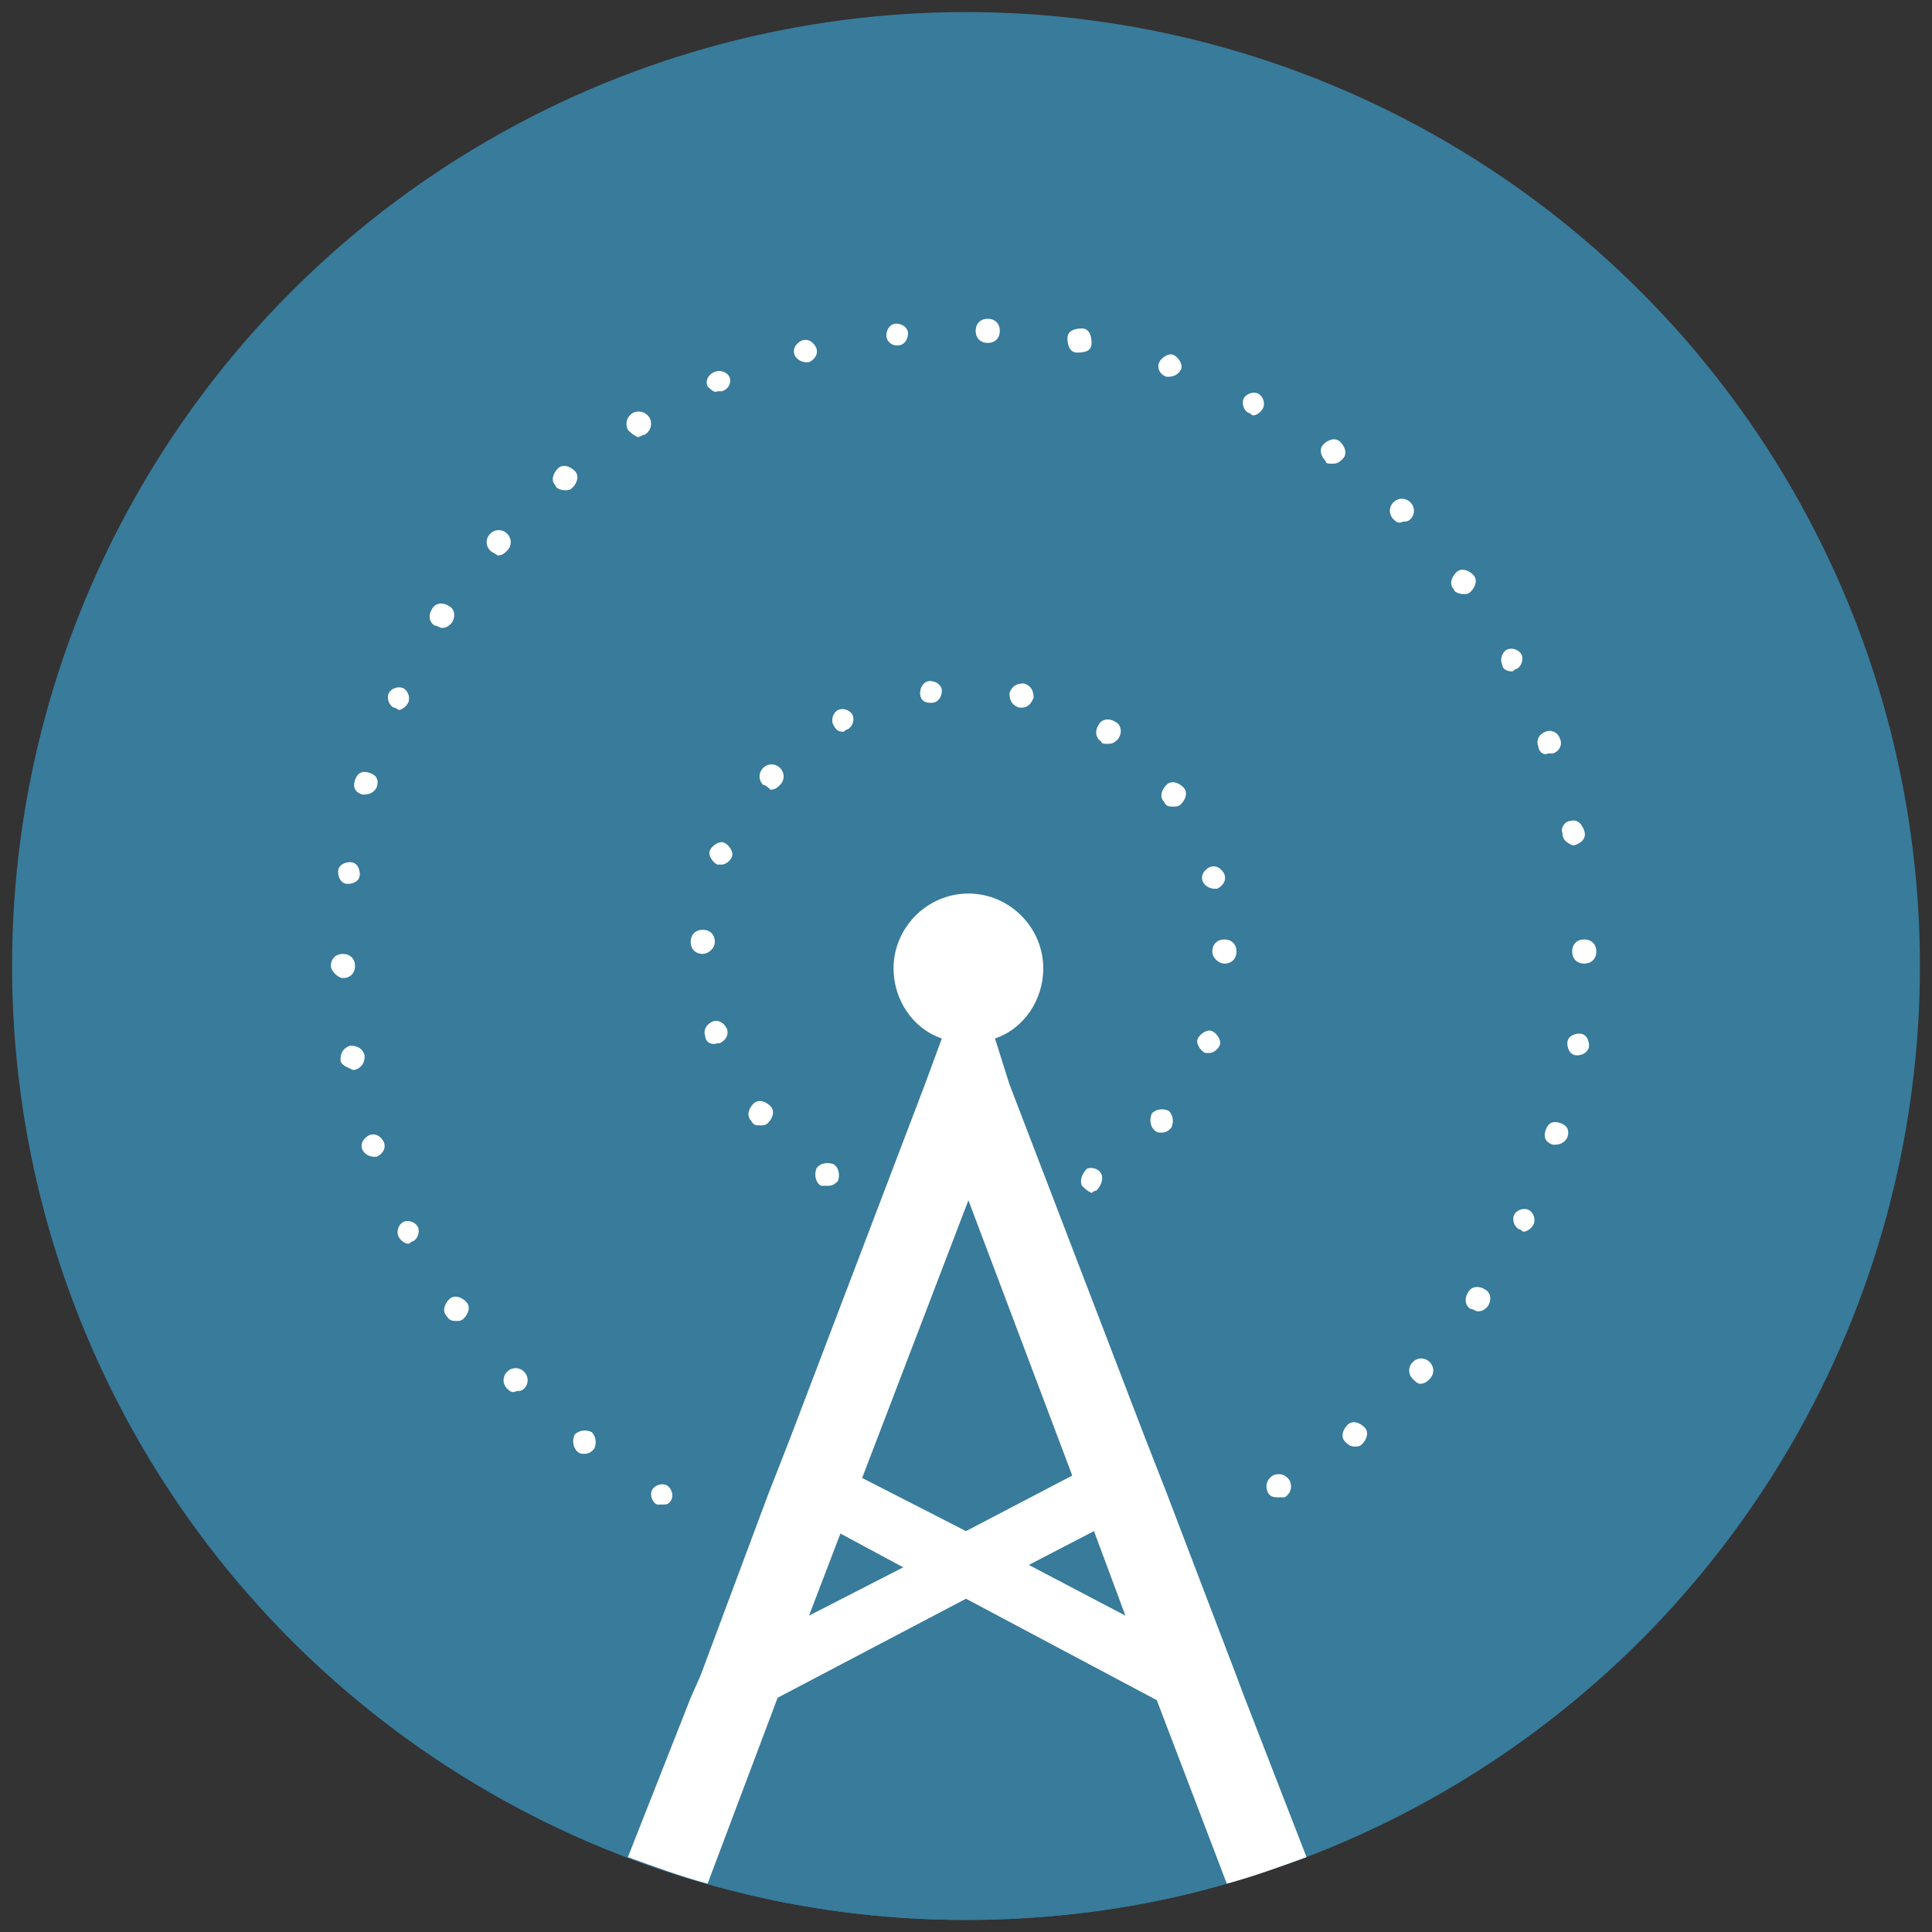 <?xml version="1.0" encoding="utf-8"?>
<!-- Generator: Adobe Illustrator 19.2.0, SVG Export Plug-In . SVG Version: 6.00 Build 0)  -->
<svg version="1.1" id="Layer_1" xmlns="http://www.w3.org/2000/svg" xmlns:xlink="http://www.w3.org/1999/xlink" x="0px" y="0px"
	 viewBox="0 0 80 80" style="enable-background:new 0 0 80 80;" xml:space="preserve">
<rect x="0" y="0" width="80" height="80" fill="#333333" stroke="none"/>
<style type="text/css">
	.st0{fill:#387B9B;}
	.st1{fill:#FFFFFF;}
</style>
<g>
	<circle class="st0" cx="40" cy="40" r="39.5"/>
	<g>
		<path class="st1" d="M41.2,50.2c0-0.3,0.1-0.5,0.4-0.5l0,0c0.3,0,0.5,0.1,0.5,0.4l0,0c0,0.3-0.1,0.5-0.4,0.5l0,0c0,0-0.1,0-0.1,0
			l0,0C41.4,50.6,41.2,50.4,41.2,50.2z M37.7,50.5c-0.3-0.1-0.4-0.3-0.4-0.6l0,0c0.1-0.3,0.3-0.4,0.6-0.4l0,0
			c0.3,0.1,0.4,0.3,0.4,0.6l0,0C38.3,50.3,38.1,50.5,37.7,50.5L37.7,50.5C37.8,50.5,37.8,50.5,37.7,50.5z M44.8,49.1
			c-0.1-0.2,0-0.5,0.2-0.7l0,0c0.2-0.1,0.5,0,0.6,0.2l0,0c0.1,0.2,0,0.5-0.2,0.7l0,0c-0.1,0-0.2,0.1-0.2,0.1l0,0
			C45,49.3,44.9,49.2,44.8,49.1z M34,49.1c-0.2-0.1-0.3-0.4-0.2-0.7l0,0c0.1-0.2,0.4-0.3,0.7-0.2l0,0c0.2,0.1,0.3,0.4,0.2,0.7l0,0
			c-0.1,0.1-0.2,0.2-0.4,0.2l0,0C34.2,49.1,34.1,49.1,34,49.1z M47.8,46.8c-0.2-0.2-0.2-0.5-0.1-0.7l0,0c0.2-0.2,0.5-0.2,0.7-0.1
			l0,0c0.2,0.2,0.2,0.5,0.1,0.7l0,0c-0.1,0.1-0.2,0.2-0.4,0.2l0,0C48,46.9,47.9,46.9,47.8,46.8z M31.1,46.4
			c-0.2-0.2-0.1-0.5,0.1-0.7l0,0c0.2-0.2,0.5-0.1,0.7,0.1l0,0c0.2,0.2,0.1,0.5-0.1,0.7l0,0c-0.1,0.1-0.2,0.1-0.3,0.1l0,0
			C31.3,46.6,31.2,46.6,31.1,46.4z M49.9,43.6c-0.2-0.1-0.4-0.4-0.3-0.6l0,0c0.1-0.2,0.4-0.4,0.6-0.3l0,0c0.2,0.1,0.4,0.4,0.3,0.6
			l0,0c-0.1,0.2-0.3,0.3-0.4,0.3l0,0C50,43.6,49.9,43.6,49.9,43.6z M29.2,42.9c-0.1-0.3,0.1-0.5,0.3-0.6l0,0
			c0.3-0.1,0.5,0.1,0.6,0.3l0,0c0.1,0.3-0.1,0.5-0.3,0.6l0,0c0,0-0.1,0-0.1,0l0,0C29.4,43.3,29.2,43.1,29.2,42.9z M50.2,39.4
			c0-0.3,0.2-0.5,0.5-0.5l0,0c0.3,0,0.5,0.2,0.5,0.5l0,0c0,0.3-0.2,0.5-0.5,0.5l0,0C50.5,39.9,50.2,39.7,50.2,39.4z M29.1,39.5
			c-0.3,0-0.5-0.2-0.5-0.5l0,0c0-0.3,0.2-0.5,0.5-0.5l0,0c0.3,0,0.5,0.2,0.5,0.5l0,0C29.6,39.3,29.3,39.5,29.1,39.5L29.1,39.5
			L29.1,39.5z M49.8,36.5L49.8,36.5c-0.1-0.3,0.1-0.5,0.3-0.6l0,0c0.3-0.1,0.5,0.1,0.6,0.3l0,0c0.1,0.3-0.1,0.5-0.3,0.6l0,0
			c0,0-0.1,0-0.1,0l0,0C50.1,36.8,49.9,36.7,49.8,36.5z M29.7,35.8c-0.2-0.1-0.4-0.4-0.3-0.6l0,0c0.1-0.2,0.4-0.4,0.6-0.3l0,0
			c0.2,0.1,0.4,0.4,0.3,0.6l0,0c-0.1,0.2-0.3,0.3-0.4,0.3l0,0C29.8,35.8,29.8,35.8,29.7,35.8z M48.2,33.2c-0.2-0.2-0.1-0.5,0.1-0.7
			l0,0c0.2-0.2,0.5-0.1,0.7,0.1l0,0c0.2,0.2,0.1,0.5-0.1,0.7l0,0c-0.1,0.1-0.2,0.1-0.3,0.1l0,0C48.4,33.4,48.3,33.4,48.2,33.2z
			 M31.6,32.5c-0.2-0.2-0.2-0.5,0-0.7l0,0c0.2-0.2,0.5-0.2,0.7,0l0,0c0.2,0.2,0.2,0.5,0,0.7l0,0c-0.1,0.1-0.2,0.2-0.4,0.2l0,0
			C31.8,32.6,31.7,32.5,31.6,32.5z M45.6,30.7c-0.2-0.1-0.3-0.4-0.1-0.7l0,0c0.1-0.2,0.4-0.3,0.7-0.1l0,0v0l0,0
			c0.2,0.1,0.3,0.4,0.1,0.7l0,0c-0.1,0.1-0.2,0.2-0.4,0.2l0,0C45.7,30.8,45.6,30.8,45.6,30.7z M34.5,30c-0.1-0.2,0-0.5,0.2-0.6l0,0
			c0.2-0.1,0.5,0,0.6,0.2l0,0c0.1,0.2,0,0.5-0.2,0.6l0,0c-0.1,0-0.1,0.1-0.2,0.1l0,0C34.7,30.3,34.6,30.2,34.5,30z M42.2,29.3
			c-0.3-0.1-0.4-0.3-0.4-0.6l0,0c0.1-0.3,0.3-0.4,0.6-0.4l0,0c0.3,0.1,0.4,0.3,0.4,0.6l0,0c-0.1,0.2-0.2,0.4-0.5,0.4l0,0
			C42.3,29.3,42.3,29.3,42.2,29.3z M38.1,28.7c0-0.3,0.2-0.5,0.4-0.5l0,0c0.3,0,0.5,0.2,0.5,0.4l0,0c0,0.3-0.2,0.5-0.4,0.5l0,0
			c0,0,0,0-0.1,0l0,0C38.3,29.1,38.1,29,38.1,28.7z"/>
	</g>
	<g>
		<path class="st1" d="M38.3,65.5c-0.3,0-0.5-0.2-0.4-0.5l0,0c0-0.3,0.2-0.5,0.5-0.4l0,0c0.3,0,0.5,0.2,0.4,0.5l0,0
			C38.7,65.3,38.5,65.5,38.3,65.5L38.3,65.5C38.3,65.5,38.3,65.5,38.3,65.5z M41.6,65c0-0.3,0.2-0.5,0.4-0.5l0,0
			c0.3,0,0.5,0.2,0.5,0.4l0,0c0,0.3-0.2,0.5-0.4,0.5l0,0c0,0,0,0,0,0l0,0C41.9,65.5,41.6,65.3,41.6,65z M27.2,62.3L27.2,62.3
			L27.2,62.3c-0.2-0.1-0.3-0.4-0.2-0.6l0,0c0.1-0.2,0.4-0.3,0.6-0.2v0c0.2,0.1,0.3,0.4,0.2,0.6l0,0c-0.1,0.2-0.2,0.2-0.4,0.2l0,0
			C27.3,62.3,27.2,62.3,27.2,62.3z M52.5,61.8c-0.1-0.2-0.1-0.5,0.2-0.7l0,0c0.2-0.1,0.5-0.1,0.7,0.2l0,0c0.1,0.2,0.1,0.5-0.2,0.7
			l0,0C53.1,62,53,62,52.9,62l0,0C52.8,62,52.6,62,52.5,61.8z M23.9,60.1c-0.2-0.2-0.2-0.5-0.1-0.7l0,0c0.2-0.2,0.5-0.2,0.7-0.1l0,0
			c0.2,0.2,0.2,0.5,0.1,0.7l0,0c-0.1,0.1-0.2,0.2-0.4,0.2l0,0C24.1,60.2,24,60.2,23.9,60.1z M55.7,59.7c-0.2-0.2-0.1-0.5,0.1-0.7
			l0,0c0.2-0.2,0.5-0.1,0.7,0.1l0,0c0.2,0.2,0.1,0.5-0.1,0.7l0,0c0,0,0,0,0,0l0,0c-0.1,0.1-0.2,0.1-0.3,0.1l0,0
			C55.9,59.9,55.8,59.8,55.7,59.7z M21,57.5c-0.2-0.2-0.2-0.5,0-0.7l0,0c0.2-0.2,0.5-0.2,0.7,0l0,0c0.2,0.2,0.2,0.5,0,0.7l0,0
			c-0.1,0.1-0.2,0.1-0.3,0.1l0,0C21.2,57.7,21.1,57.6,21,57.5z M58.5,57.1c-0.2-0.2-0.2-0.5,0-0.7l0,0c0.2-0.2,0.5-0.2,0.7,0l0,0
			c0.2,0.2,0.2,0.5,0,0.7l0,0c-0.1,0.1-0.2,0.2-0.4,0.2l0,0C58.7,57.3,58.6,57.2,58.5,57.1z M18.5,54.5c-0.2-0.2-0.1-0.5,0.1-0.7
			l0,0c0.2-0.2,0.5-0.1,0.7,0.1l0,0c0.2,0.2,0.1,0.5-0.1,0.7l0,0c-0.1,0.1-0.2,0.1-0.3,0.1l0,0C18.8,54.7,18.6,54.7,18.5,54.5z
			 M60.9,54.2c-0.2-0.1-0.3-0.4-0.1-0.7l0,0c0.1-0.2,0.4-0.3,0.7-0.1l0,0c0.2,0.1,0.3,0.4,0.1,0.7l0,0c-0.1,0.1-0.2,0.2-0.4,0.2l0,0
			C61.1,54.3,61,54.2,60.9,54.2z M16.5,51.2c-0.1-0.2,0-0.5,0.2-0.6l0,0c0.2-0.1,0.5,0,0.6,0.2l0,0c0.1,0.2,0,0.5-0.2,0.6l0,0
			c-0.1,0-0.1,0.1-0.2,0.1l0,0C16.8,51.5,16.6,51.4,16.5,51.2z M62.9,50.9c-0.2-0.1-0.3-0.4-0.2-0.6l0,0c0.1-0.2,0.4-0.3,0.6-0.2
			l0,0c0.2,0.1,0.3,0.4,0.2,0.6l0,0c-0.1,0.2-0.3,0.3-0.4,0.3l0,0C63,51,63,50.9,62.9,50.9z M15,47.6c-0.1-0.3,0.1-0.5,0.3-0.6l0,0
			c0.3-0.1,0.5,0.1,0.6,0.3l0,0c0.1,0.3-0.1,0.5-0.3,0.6l0,0c0,0-0.1,0-0.1,0l0,0C15.3,47.9,15.1,47.8,15,47.6z M64.3,47.4
			c-0.3-0.1-0.4-0.3-0.3-0.6l0,0c0.1-0.3,0.3-0.4,0.6-0.3l0,0c0.3,0.1,0.4,0.3,0.3,0.6l0,0c0,0,0,0,0,0l0,0
			c-0.1,0.2-0.3,0.3-0.5,0.3l0,0C64.4,47.4,64.4,47.4,64.3,47.4z M14.1,43.9c0-0.3,0.1-0.5,0.4-0.6l0,0c0.3,0,0.5,0.1,0.6,0.4l0,0
			c0,0.3-0.1,0.5-0.4,0.6l0,0c0,0-0.1,0-0.1,0l0,0C14.4,44.2,14.1,44.1,14.1,43.9z M65.3,43.7c-0.3,0-0.4-0.3-0.4-0.5h0
			c0-0.3,0.3-0.4,0.5-0.4l0,0c0.3,0,0.4,0.3,0.4,0.5l0,0C65.8,43.5,65.6,43.7,65.3,43.7L65.3,43.7C65.3,43.7,65.3,43.7,65.3,43.7z
			 M13.7,40c0-0.3,0.2-0.5,0.5-0.5l0,0c0.3,0,0.5,0.2,0.5,0.5l0,0c0,0.3-0.2,0.5-0.5,0.5l0,0c0,0,0,0,0,0l0,0
			C14,40.5,13.7,40.2,13.7,40z M65.1,39.4c0-0.3,0.2-0.5,0.5-0.5l0,0c0.3,0,0.5,0.2,0.5,0.5l0,0c0,0.3-0.2,0.5-0.5,0.5l0,0
			C65.3,39.9,65.1,39.7,65.1,39.4z M14.4,36.6c-0.3,0-0.4-0.3-0.4-0.5l0,0c0-0.3,0.3-0.4,0.5-0.4l0,0c0.3,0,0.4,0.3,0.4,0.5l0,0
			C14.9,36.5,14.6,36.6,14.4,36.6L14.4,36.6C14.4,36.6,14.4,36.6,14.4,36.6z M64.7,34.5C64.6,34.3,64.8,34,65,34l0,0
			c0.3-0.1,0.5,0.1,0.6,0.4l0,0c0.1,0.3-0.1,0.5-0.4,0.6l0,0c0,0-0.1,0-0.1,0l0,0C64.9,34.9,64.7,34.8,64.7,34.5z M15,32.9
			c-0.3-0.1-0.4-0.3-0.3-0.6l0,0c0.1-0.3,0.3-0.4,0.6-0.3l0,0c0.3,0.1,0.4,0.3,0.3,0.6l0,0c-0.1,0.2-0.3,0.3-0.5,0.3l0,0
			C15.1,32.9,15.1,32.9,15,32.9z M63.7,30.9c-0.1-0.2,0-0.5,0.3-0.6l0,0c0.2-0.1,0.5,0,0.6,0.3l0,0c0.1,0.2,0,0.5-0.3,0.6l0,0
			c-0.1,0-0.1,0-0.2,0l0,0C63.9,31.3,63.7,31.1,63.7,30.9z M16.3,29.3c-0.2-0.1-0.3-0.4-0.2-0.6l0,0c0,0,0,0,0,0l0,0
			c0.1-0.2,0.4-0.3,0.6-0.2l0,0c0.2,0.1,0.3,0.4,0.2,0.6l0,0c-0.1,0.2-0.3,0.3-0.4,0.3l0,0C16.4,29.3,16.3,29.3,16.3,29.3z
			 M62.2,27.5L62.2,27.5c-0.1-0.2,0-0.5,0.2-0.6l0,0c0.2-0.1,0.5,0,0.6,0.2l0,0c0.1,0.2,0,0.5-0.2,0.6l0,0c-0.1,0-0.1,0.1-0.2,0.1
			l0,0C62.4,27.8,62.2,27.7,62.2,27.5z M18,25.9c-0.2-0.1-0.3-0.4-0.1-0.7l0,0c0.1-0.2,0.4-0.3,0.7-0.1l0,0c0.2,0.1,0.3,0.4,0.1,0.7
			l0,0c-0.1,0.1-0.2,0.2-0.4,0.2l0,0C18.2,26,18.1,25.9,18,25.9z M60.2,24.4c-0.2-0.2-0.1-0.5,0.1-0.7l0,0c0.2-0.2,0.5-0.1,0.7,0.1
			l0,0c0.2,0.2,0.1,0.5-0.1,0.7l0,0c-0.1,0.1-0.2,0.1-0.3,0.1l0,0C60.4,24.6,60.2,24.5,60.2,24.4z M20.3,22.8
			c-0.2-0.2-0.2-0.5,0-0.7l0,0c0.2-0.2,0.5-0.2,0.7,0l0,0c0.2,0.2,0.2,0.5,0,0.7l0,0c-0.1,0.1-0.2,0.2-0.4,0.2l0,0
			C20.5,22.9,20.4,22.9,20.3,22.8z M57.7,21.5c-0.2-0.2-0.2-0.5,0-0.7l0,0c0.2-0.2,0.5-0.2,0.7,0l0,0c0.2,0.2,0.2,0.5,0,0.7l0,0
			c-0.1,0.1-0.2,0.1-0.3,0.1l0,0C57.9,21.7,57.8,21.6,57.7,21.5z M23,20.1c-0.2-0.2-0.1-0.5,0.1-0.7l0,0v0l0,0
			c0.2-0.2,0.5-0.1,0.7,0.1l0,0c0.2,0.2,0.1,0.5-0.1,0.7v0c-0.1,0.1-0.2,0.1-0.3,0.1l0,0C23.2,20.3,23,20.2,23,20.1z M54.9,19.1
			c-0.2-0.2-0.3-0.5-0.1-0.7l0,0c0.2-0.2,0.5-0.3,0.7-0.1l0,0c0.2,0.2,0.3,0.5,0.1,0.7l0,0c-0.1,0.1-0.2,0.2-0.4,0.2l0,0
			C55,19.2,54.9,19.2,54.9,19.1z M26,17.8c-0.1-0.2-0.1-0.5,0.2-0.7l0,0c0.2-0.1,0.5-0.1,0.7,0.2l0,0c0.1,0.2,0.1,0.5-0.2,0.7l0,0
			c-0.1,0-0.2,0.1-0.3,0.1l0,0C26.2,18,26.1,17.9,26,17.8z M51.7,17.1L51.7,17.1c-0.2-0.1-0.3-0.4-0.2-0.6l0,0
			c0.1-0.2,0.4-0.3,0.6-0.2l0,0c0.2,0.1,0.3,0.4,0.2,0.6l0,0c-0.1,0.2-0.3,0.3-0.4,0.3l0,0C51.8,17.2,51.8,17.1,51.7,17.1z M29.3,16
			c-0.1-0.2,0-0.5,0.3-0.6l0,0c0.2-0.1,0.5,0,0.6,0.2l0,0c0.1,0.2,0,0.5-0.3,0.6l0,0c-0.1,0-0.1,0-0.2,0l0,0
			C29.6,16.3,29.4,16.1,29.3,16z M48.3,15.6C48,15.5,47.9,15.2,48,15l0,0c0.1-0.2,0.4-0.4,0.6-0.3l0,0h0l0,0
			c0.2,0.1,0.4,0.4,0.3,0.6l0,0c-0.1,0.2-0.3,0.3-0.5,0.3l0,0C48.4,15.6,48.3,15.6,48.3,15.6z M32.9,14.7c-0.1-0.3,0.1-0.5,0.3-0.6
			l0,0c0.3-0.1,0.5,0.1,0.6,0.3l0,0c0.1,0.3-0.1,0.5-0.3,0.6l0,0c0,0-0.1,0-0.1,0l0,0C33.2,15,33,14.9,32.9,14.7z M44.6,14.6
			c-0.3,0-0.4-0.3-0.4-0.6l0,0c0-0.3,0.3-0.4,0.6-0.4l0,0c0.3,0,0.4,0.3,0.4,0.6l0,0C45.2,14.5,45,14.6,44.6,14.6L44.6,14.6
			C44.7,14.6,44.7,14.6,44.6,14.6z M36.7,13.9c0-0.3,0.2-0.5,0.4-0.5l0,0v0l0,0c0.3,0,0.5,0.2,0.5,0.4l0,0c0,0.3-0.2,0.5-0.4,0.5
			l0,0c0,0,0,0-0.1,0l0,0C36.9,14.3,36.7,14.1,36.7,13.9z M40.9,14.2c-0.3,0-0.5-0.2-0.5-0.5l0,0c0-0.3,0.2-0.5,0.5-0.5l0,0
			c0.3,0,0.5,0.2,0.5,0.5l0,0C41.4,14,41.2,14.2,40.9,14.2L40.9,14.2C40.9,14.2,40.9,14.2,40.9,14.2z"/>
	</g>
	<g>
		<polygon class="st0" points="33.5,66.9 37.4,64.8 34.8,63.5 		"/>
		<path class="st0" d="M40,66.2l-7.8,4.1L29.3,78c3.4,1,7,1.5,10.7,1.5c3.7,0,7.4-0.5,10.8-1.5l-2.9-7.6L40,66.2z"/>
		<polygon class="st0" points="42.6,64.8 46.6,66.9 45.3,63.4 		"/>
		<polygon class="st0" points="40.1,49.7 35.7,61.2 40,63.4 44.4,61.1 		"/>
		<path class="st1" d="M51.2,69.4l-2.9-7.6l-0.9-2.3l-5.6-14.6L41.2,43c1.2-0.4,2-1.6,2-2.9c0-1.7-1.4-3.1-3.1-3.1
			c-1.7,0-3.1,1.4-3.1,3.1c0,1.3,0.8,2.5,2,2.9l-0.7,1.9l-5.6,14.7l-0.9,2.3l-2.8,7.5l-0.4,0.9L26,76.9c1.1,0.4,2.2,0.8,3.3,1.1
			l2.9-7.7l7.8-4.1l7.9,4.2l2.9,7.6c1.1-0.3,2.2-0.7,3.3-1.1l-2.6-6.7L51.2,69.4z M33.5,66.9l1.3-3.4l2.6,1.4L33.5,66.9z M35.7,61.2
			l4.4-11.5l4.3,11.4L40,63.4L35.7,61.2z M42.6,64.8l2.7-1.4l1.3,3.5L42.6,64.8z"/>
	</g>
</g>
</svg>
